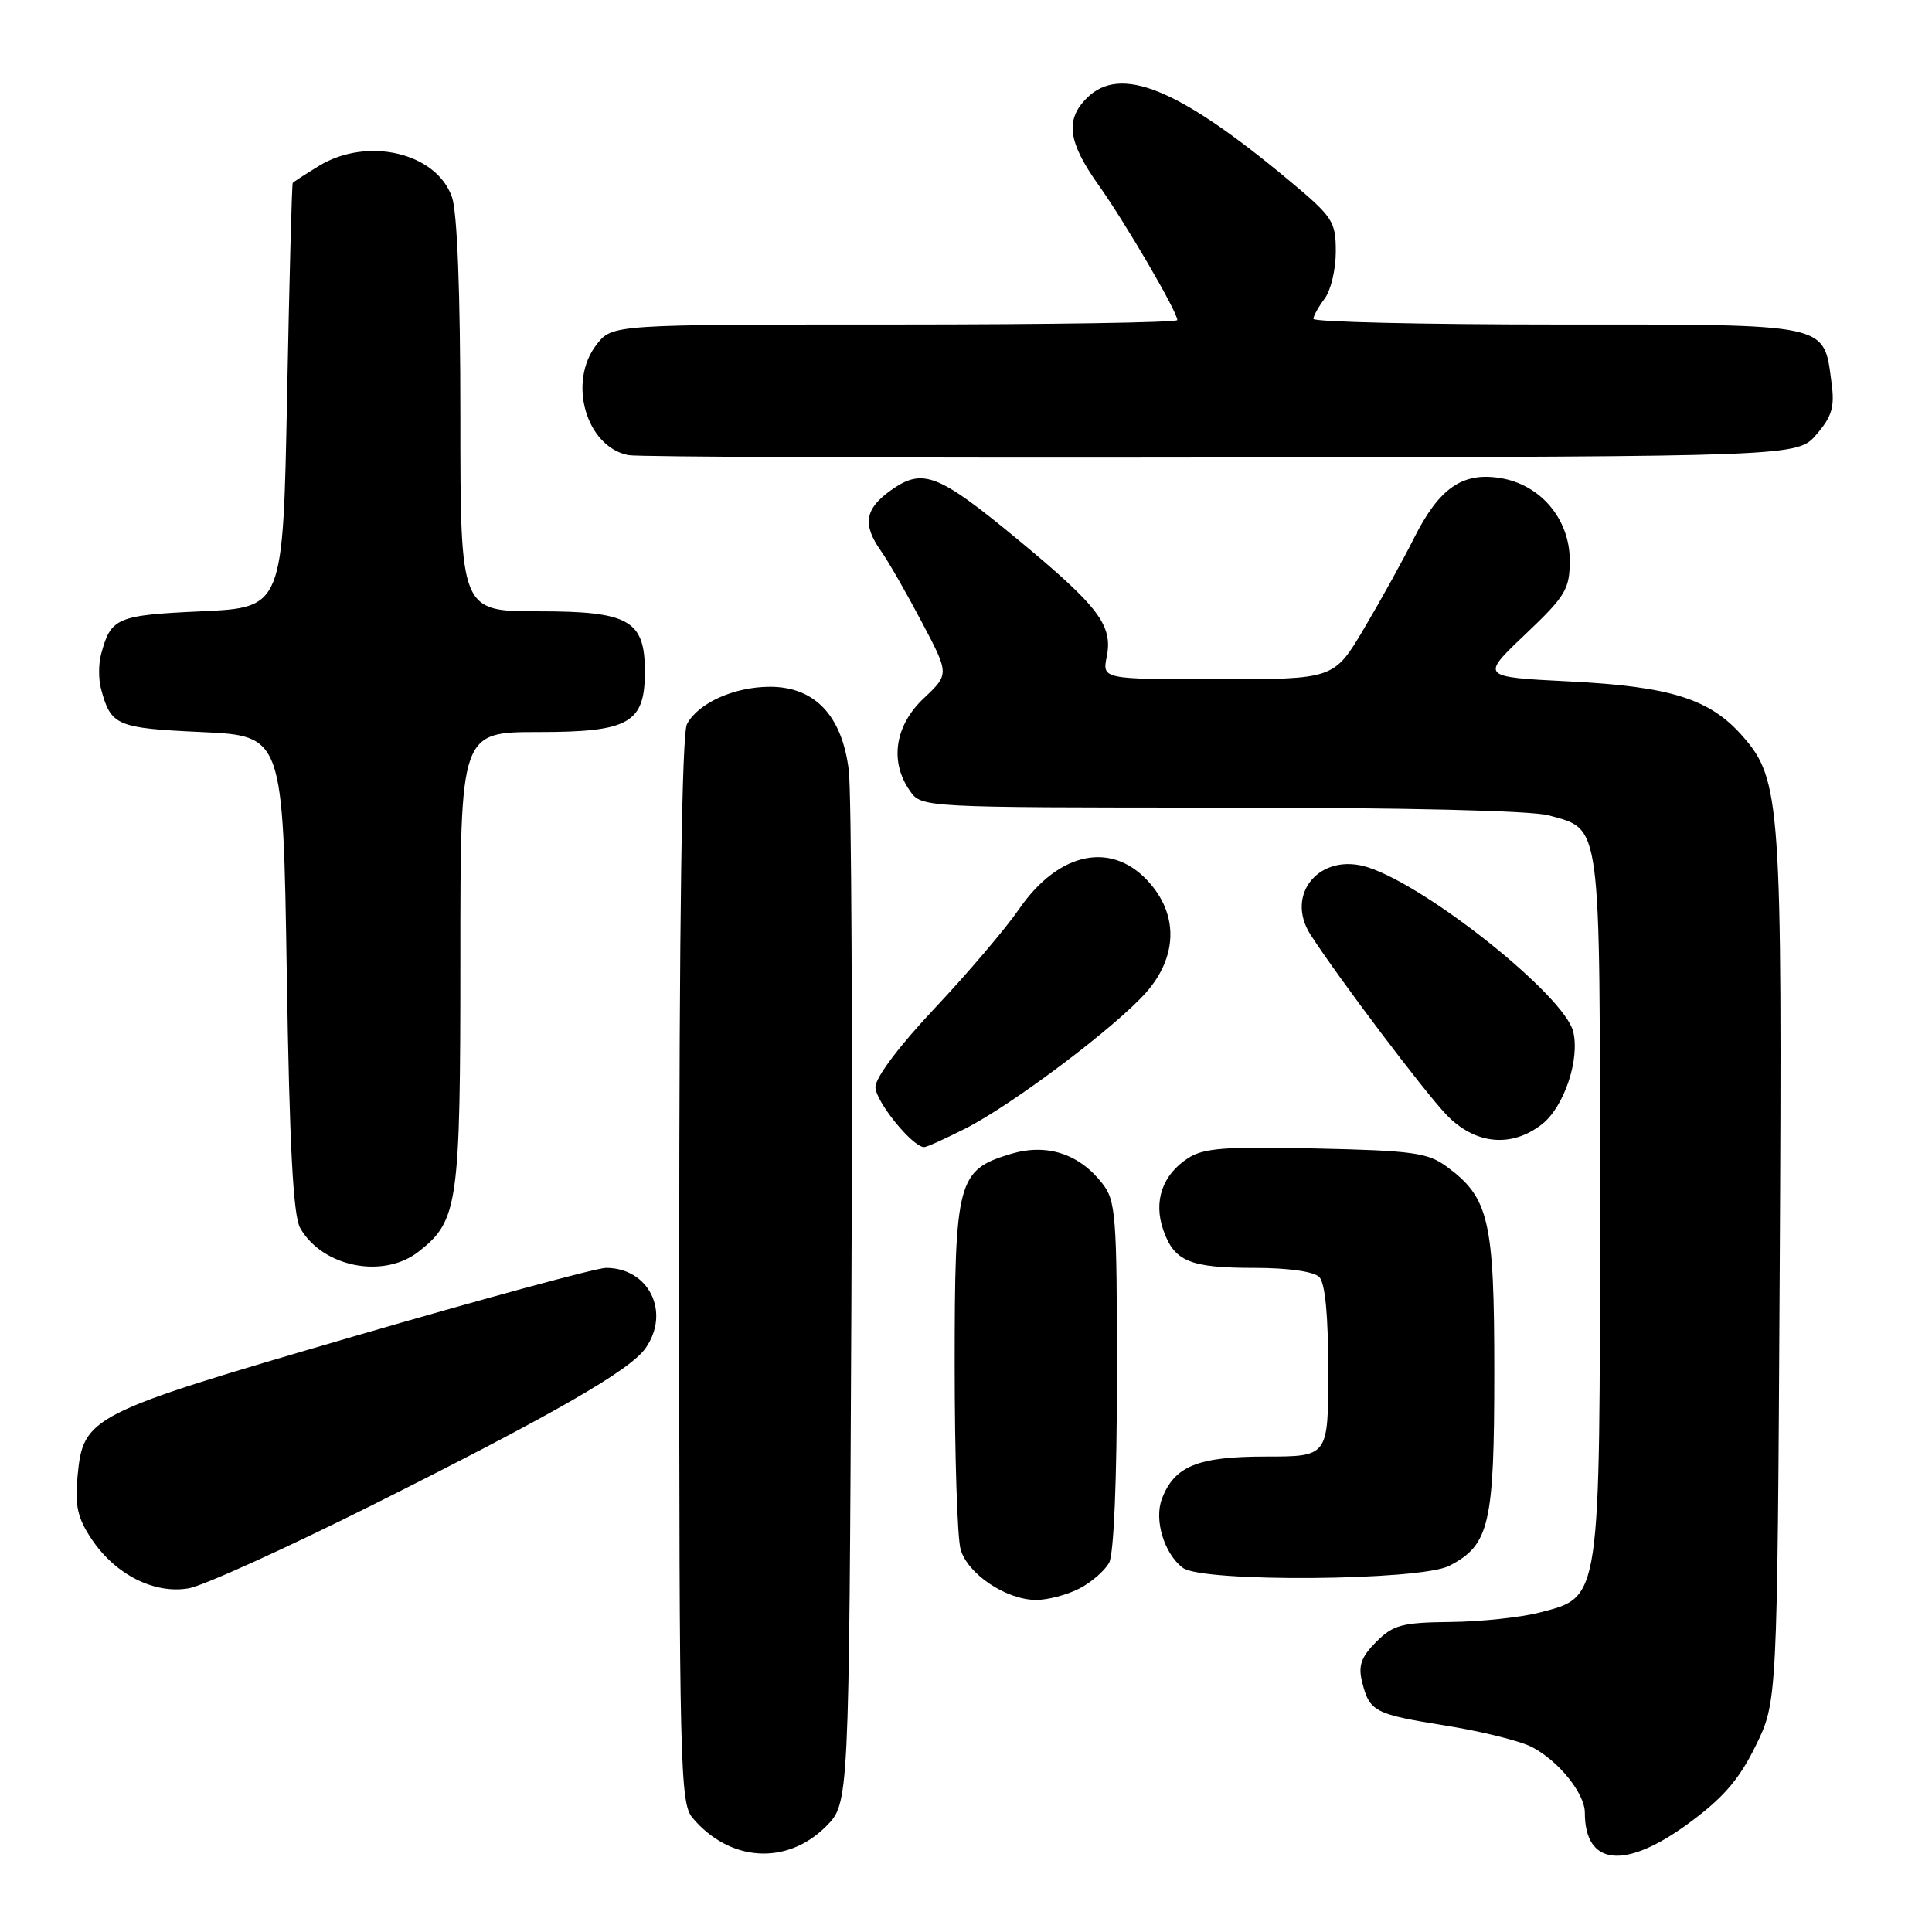 <?xml version="1.0" encoding="UTF-8" standalone="no"?>
<!DOCTYPE svg PUBLIC "-//W3C//DTD SVG 1.1//EN" "http://www.w3.org/Graphics/SVG/1.1/DTD/svg11.dtd" >
<svg xmlns="http://www.w3.org/2000/svg" xmlns:xlink="http://www.w3.org/1999/xlink" version="1.1" viewBox="0 0 256 256">
 <g >
 <path fill="currentColor"
d=" M 109.45 242.01 C 112.50 238.96 112.50 238.96 112.81 173.23 C 112.98 137.08 112.82 105.06 112.47 102.08 C 111.59 94.84 107.98 91.00 102.03 91.00 C 97.30 91.00 92.53 93.14 91.03 95.94 C 90.35 97.21 90.00 121.91 90.00 168.32 C 90.00 233.96 90.12 238.92 91.75 240.86 C 96.68 246.72 104.25 247.21 109.45 242.01 Z  M 223.77 241.59 C 228.35 238.22 230.45 235.79 232.63 231.34 C 235.50 225.50 235.50 225.50 235.82 168.50 C 236.17 106.31 235.96 103.30 230.90 97.54 C 226.57 92.60 221.39 90.97 207.92 90.29 C 196.17 89.70 196.17 89.70 202.09 84.07 C 207.48 78.95 208.00 78.07 208.00 74.24 C 208.00 68.77 204.12 64.19 198.77 63.34 C 193.77 62.54 190.70 64.68 187.38 71.27 C 185.94 74.15 182.96 79.54 180.76 83.25 C 176.77 90.00 176.77 90.00 161.41 90.00 C 146.05 90.00 146.05 90.00 146.65 87.01 C 147.48 82.86 145.59 80.37 134.89 71.51 C 124.28 62.74 122.27 61.96 118.04 64.97 C 114.58 67.44 114.25 69.49 116.75 73.03 C 117.71 74.39 120.13 78.61 122.14 82.42 C 125.79 89.33 125.79 89.33 122.40 92.53 C 118.56 96.15 117.85 100.91 120.56 104.78 C 122.11 107.00 122.11 107.00 161.81 107.01 C 186.04 107.01 202.95 107.41 205.22 108.04 C 212.23 109.99 212.00 108.24 212.00 159.47 C 212.00 212.55 212.14 211.55 204.00 213.67 C 201.53 214.31 196.22 214.88 192.20 214.92 C 185.78 214.99 184.61 215.30 182.36 217.55 C 180.37 219.54 179.96 220.70 180.47 222.80 C 181.46 226.80 182.08 227.13 191.50 228.64 C 196.25 229.40 201.42 230.68 202.98 231.49 C 206.52 233.32 210.00 237.64 210.00 240.20 C 210.00 247.26 215.34 247.79 223.77 241.59 Z  M 143.02 210.49 C 144.63 209.66 146.40 208.11 146.97 207.06 C 147.59 205.90 148.00 196.02 148.00 182.20 C 148.00 160.92 147.86 159.09 146.03 156.77 C 142.95 152.85 138.68 151.48 133.94 152.90 C 126.87 155.02 126.50 156.43 126.50 180.95 C 126.50 192.80 126.85 203.75 127.28 205.28 C 128.19 208.55 133.32 211.99 137.30 212.00 C 138.84 212.00 141.41 211.32 143.02 210.49 Z  M 49.29 199.45 C 73.26 187.45 83.48 181.59 85.54 178.64 C 88.88 173.87 85.98 168.00 80.30 168.00 C 79.05 168.00 63.97 172.10 46.77 177.11 C 11.73 187.33 11.02 187.69 10.27 195.66 C 9.91 199.57 10.28 201.17 12.18 204.00 C 15.32 208.66 20.46 211.25 25.00 210.46 C 26.93 210.13 37.85 205.17 49.29 199.45 Z  M 192.03 207.48 C 197.37 204.72 198.00 202.02 198.00 181.80 C 198.00 161.65 197.31 158.71 191.68 154.57 C 189.19 152.74 187.15 152.46 174.37 152.18 C 162.29 151.90 159.46 152.12 157.39 153.48 C 154.01 155.69 152.82 159.18 154.14 162.98 C 155.60 167.15 157.64 168.00 166.23 168.00 C 170.63 168.00 174.08 168.48 174.80 169.20 C 175.59 169.99 176.00 174.24 176.00 181.70 C 176.00 193.00 176.00 193.00 167.72 193.00 C 158.71 193.00 155.61 194.26 153.96 198.60 C 152.90 201.40 154.25 205.87 156.74 207.75 C 159.29 209.69 188.18 209.47 192.03 207.48 Z  M 55.49 165.83 C 60.71 161.73 61.00 159.66 61.00 127.03 C 61.00 97.00 61.00 97.00 71.35 97.00 C 83.37 97.00 85.45 95.82 85.45 89.00 C 85.45 82.18 83.37 81.00 71.35 81.00 C 61.00 81.00 61.00 81.00 61.00 55.15 C 61.00 38.81 60.59 28.13 59.89 26.12 C 57.83 20.22 48.67 18.07 42.25 21.99 C 40.46 23.08 38.91 24.09 38.79 24.24 C 38.67 24.38 38.34 37.10 38.04 52.50 C 37.50 80.50 37.50 80.50 26.71 81.00 C 15.40 81.52 14.69 81.83 13.38 86.75 C 13.05 87.99 13.05 90.01 13.38 91.25 C 14.69 96.17 15.40 96.48 26.71 97.00 C 37.50 97.50 37.50 97.50 38.00 129.00 C 38.36 151.91 38.85 161.11 39.78 162.73 C 42.74 167.91 50.82 169.51 55.49 165.83 Z  M 127.91 149.54 C 134.16 146.38 147.88 136.04 151.89 131.48 C 155.91 126.89 156.15 121.52 152.51 117.20 C 147.58 111.34 140.37 112.70 135.01 120.49 C 133.23 123.07 128.23 128.95 123.89 133.56 C 119.17 138.56 116.00 142.78 116.00 144.04 C 116.00 145.93 120.92 152.00 122.46 152.00 C 122.79 152.00 125.25 150.89 127.91 149.54 Z  M 204.34 148.95 C 207.26 146.65 209.37 140.34 208.45 136.67 C 207.27 131.94 189.35 117.59 181.34 114.95 C 174.97 112.84 170.16 118.45 173.67 123.88 C 177.47 129.74 188.62 144.52 191.65 147.70 C 195.43 151.66 200.28 152.14 204.34 148.95 Z  M 240.69 57.57 C 242.75 55.18 243.12 53.92 242.69 50.74 C 241.62 42.75 242.80 43.00 206.35 43.00 C 188.56 43.00 174.01 42.66 174.03 42.25 C 174.05 41.84 174.72 40.63 175.53 39.56 C 176.34 38.49 177.00 35.70 177.00 33.35 C 177.00 29.33 176.63 28.76 170.75 23.86 C 156.12 11.67 148.45 8.55 144.00 13.00 C 141.12 15.88 141.52 18.83 145.55 24.50 C 149.12 29.52 156.00 41.31 156.00 42.41 C 156.00 42.74 139.16 43.00 118.57 43.00 C 81.15 43.00 81.15 43.00 79.07 45.63 C 75.18 50.59 77.64 59.20 83.27 60.31 C 84.50 60.55 119.85 60.69 161.84 60.62 C 238.17 60.50 238.17 60.50 240.69 57.57 Z "/>
</g>
</svg>